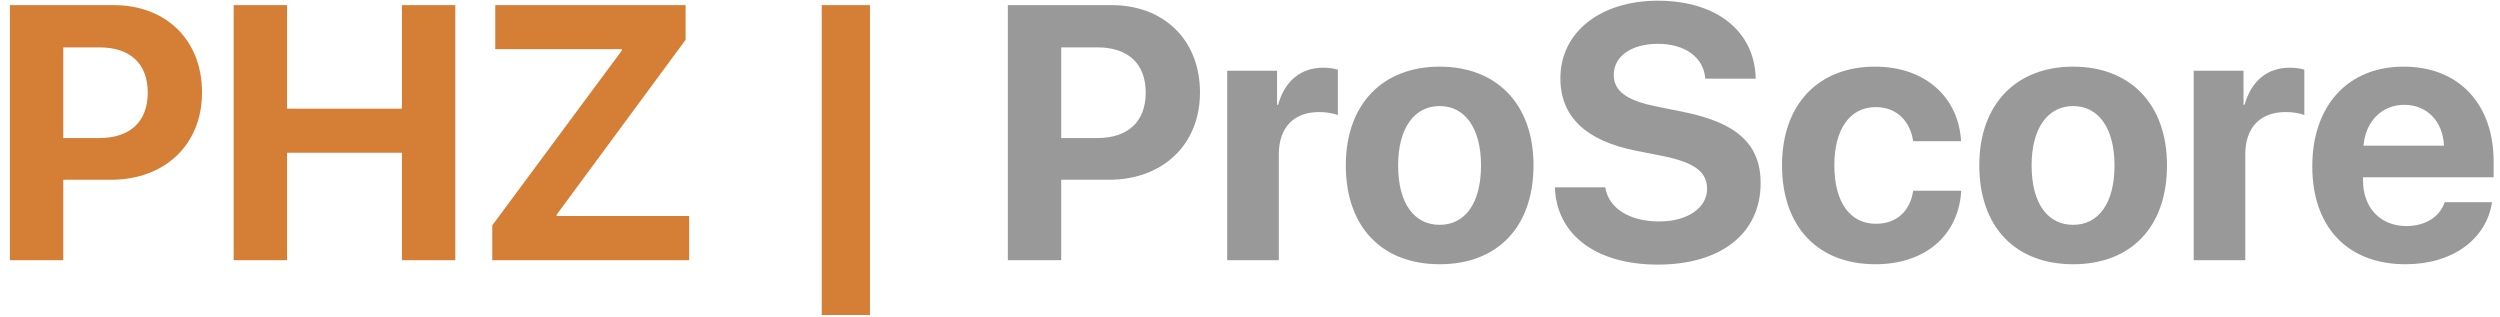 <svg width="221" height="28" viewBox="0 0 221 28" fill="none" xmlns="http://www.w3.org/2000/svg">
<path d="M0.875 0.453V23H5.594V15.891H9.812C14.562 15.891 17.859 12.797 17.859 8.172C17.859 3.531 14.672 0.453 10.047 0.453H0.875ZM5.594 4.188H8.797C11.5 4.188 13.062 5.625 13.062 8.188C13.062 10.766 11.484 12.203 8.781 12.203H5.594V4.188ZM40.25 23V0.453H35.531V9.609H25.375V0.453H20.656V23H25.375V13.5H35.531V23H40.25ZM43.516 23H60.922V19.094H49.203V18.984L60.609 3.516V0.453H43.781V4.344H54.969V4.469L43.516 19.922V23ZM76.906 27.844V0.453H72.641V27.844H76.906Z" fill="#D47E36"/>
<path d="M89.094 0.453V23H93.812V15.891H98.031C102.781 15.891 106.078 12.797 106.078 8.172C106.078 3.531 102.891 0.453 98.266 0.453H89.094ZM93.812 4.188H97.016C99.719 4.188 101.281 5.625 101.281 8.188C101.281 10.766 99.703 12.203 97 12.203H93.812V4.188ZM108.484 23H113.047V13.641C113.047 11.281 114.359 9.906 116.609 9.906C117.266 9.906 117.891 10.016 118.266 10.172V6.156C117.953 6.062 117.5 5.984 116.969 5.984C115 5.984 113.578 7.141 112.984 9.266H112.891V6.25H108.484V23ZM127.266 23.359C132.328 23.359 135.562 20.125 135.562 14.609C135.562 9.172 132.281 5.891 127.266 5.891C122.25 5.891 118.969 9.188 118.969 14.609C118.969 20.109 122.203 23.359 127.266 23.359ZM127.266 19.875C125.016 19.875 123.594 17.984 123.594 14.625C123.594 11.297 125.047 9.375 127.266 9.375C129.484 9.375 130.922 11.297 130.922 14.625C130.922 17.984 129.5 19.875 127.266 19.875ZM137.453 16.562C137.594 20.812 141.172 23.391 146.547 23.391C152.188 23.391 155.641 20.594 155.641 16.188C155.641 12.766 153.562 10.844 148.797 9.891L146.406 9.406C143.75 8.875 142.656 8.016 142.656 6.625C142.656 4.969 144.219 3.875 146.547 3.875C148.922 3.875 150.594 5.031 150.75 6.953H155.203C155.125 2.812 151.812 0.062 146.547 0.062C141.531 0.062 137.938 2.797 137.938 6.922C137.938 10.281 140.141 12.438 144.641 13.328L147.016 13.797C149.844 14.375 150.906 15.219 150.906 16.703C150.906 18.359 149.188 19.578 146.672 19.578C144.109 19.578 142.203 18.453 141.906 16.562H137.453ZM173.359 12.484C173.156 8.688 170.281 5.891 165.75 5.891C160.734 5.891 157.531 9.234 157.531 14.609C157.531 20.078 160.734 23.359 165.781 23.359C170.188 23.359 173.141 20.812 173.375 16.859H169.125C168.844 18.688 167.656 19.781 165.828 19.781C163.562 19.781 162.156 17.906 162.156 14.609C162.156 11.375 163.562 9.469 165.812 9.469C167.688 9.469 168.859 10.719 169.125 12.484H173.359ZM183.266 23.359C188.328 23.359 191.562 20.125 191.562 14.609C191.562 9.172 188.281 5.891 183.266 5.891C178.25 5.891 174.969 9.188 174.969 14.609C174.969 20.109 178.203 23.359 183.266 23.359ZM183.266 19.875C181.016 19.875 179.594 17.984 179.594 14.625C179.594 11.297 181.047 9.375 183.266 9.375C185.484 9.375 186.922 11.297 186.922 14.625C186.922 17.984 185.5 19.875 183.266 19.875ZM193.922 23H198.484V13.641C198.484 11.281 199.797 9.906 202.047 9.906C202.703 9.906 203.328 10.016 203.703 10.172V6.156C203.391 6.062 202.938 5.984 202.406 5.984C200.438 5.984 199.016 7.141 198.422 9.266H198.328V6.25H193.922V23ZM212.531 9.266C214.562 9.266 215.953 10.734 216.047 12.875H208.938C209.094 10.781 210.531 9.266 212.531 9.266ZM216.109 17.875C215.688 19.156 214.406 19.984 212.734 19.984C210.406 19.984 208.891 18.344 208.891 15.953V15.672H220.438V14.281C220.438 9.188 217.359 5.891 212.484 5.891C207.531 5.891 204.406 9.359 204.406 14.703C204.406 20.062 207.5 23.359 212.656 23.359C216.797 23.359 219.797 21.156 220.297 17.875H216.109Z" fill="#999999"/>
</svg>
